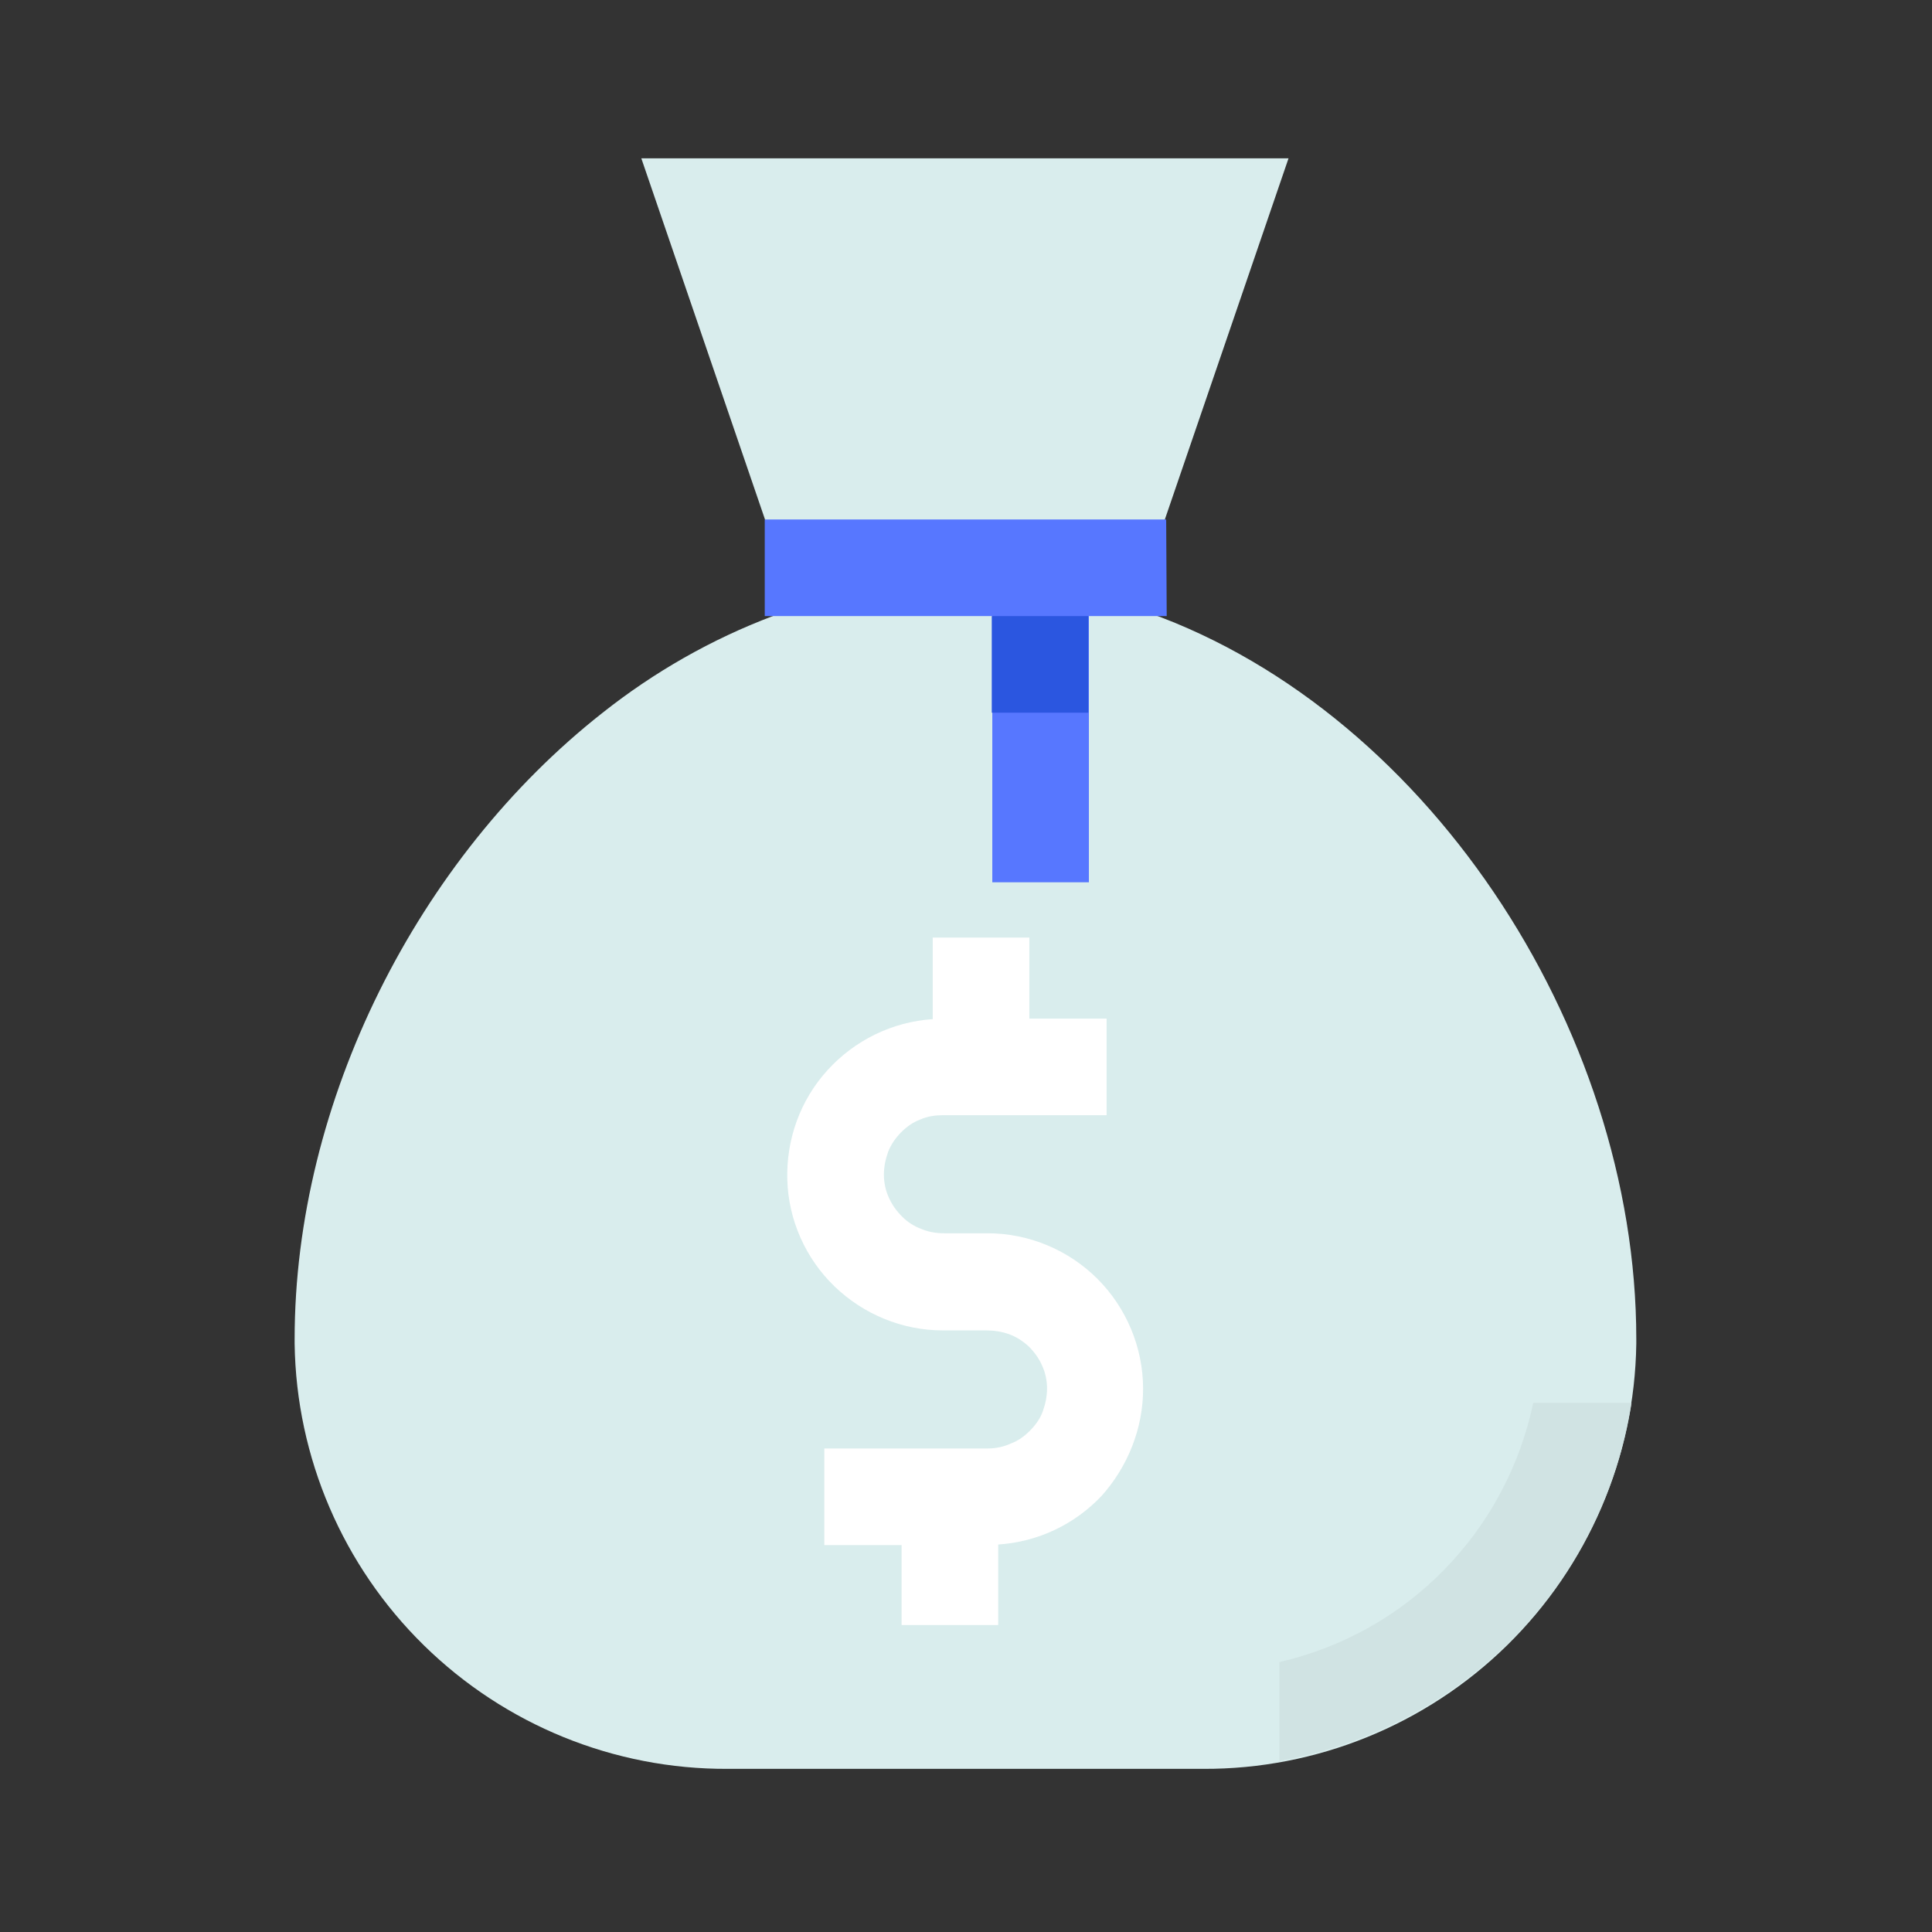 <?xml version="1.0" encoding="utf-8"?>
<!-- Generator: Adobe Illustrator 27.0.0, SVG Export Plug-In . SVG Version: 6.00 Build 0)  -->
<svg version="1.1" id="Layer_1" xmlns="http://www.w3.org/2000/svg" xmlns:xlink="http://www.w3.org/1999/xlink" x="0px" y="0px"
	 width="360px" height="360px" viewBox="0 0 360 360" enable-background="new 0 0 360 360" xml:space="preserve">
<rect x="0" y="0" width="360" height="360" fill="#333333" stroke="none"/>
<path fill="#D9EDED" d="M240.1,29.5l-28.7,83.8c-10.2-3.4-20.9-5.1-31.6-5.1c-10.7,0-21.4,1.8-31.6,5.1l-28.7-83.8H240.1z"/>
<path fill="#D9EDED" d="M304.9,249.5v0.9c-0.3,21.2-9,41.4-24.1,56.2c-15.1,14.8-35.5,23.1-56.6,23h-88.6
	c-21.2,0.1-41.5-8.2-56.6-23s-23.8-35-24.1-56.2v-0.9c0-44.2,22.9-89.6,57.4-116.7c9.6-7.6,20.3-13.7,31.7-18c1.4-0.5,2.8-1,4.3-1.5
	c10.2-3.4,20.9-5.1,31.6-5.1c10.7,0,21.4,1.7,31.6,5.1C265.2,131,304.9,191.4,304.9,249.5z"/>
<path fill="#FFFFFF" d="M213,258.8c0-7.7-3.1-15.1-8.5-20.5s-12.8-8.5-20.5-8.5h-8c-1.5,0-2.9-0.2-4.3-0.8c-1.4-0.5-2.6-1.3-3.6-2.3
	s-1.9-2.2-2.5-3.6c-0.6-1.3-0.9-2.8-0.9-4.2c0-1.5,0.3-2.9,0.8-4.3c0.5-1.3,1.4-2.6,2.4-3.6s2.2-1.9,3.6-2.4
	c1.3-0.6,2.8-0.8,4.2-0.8h30.5v-18h-14.4v-15.1h-18v15.2c-7.5,0.5-14.5,3.9-19.6,9.5s-7.7,12.9-7.5,20.4s3.4,14.7,8.8,19.9
	c5.4,5.2,12.6,8.2,20.2,8.2h8c1.5,0,2.9,0.2,4.3,0.7c1.4,0.5,2.6,1.3,3.7,2.3c1,1,1.9,2.2,2.5,3.6c0.6,1.3,0.9,2.8,0.9,4.2
	c0,1.5-0.3,2.9-0.8,4.3s-1.4,2.6-2.4,3.6s-2.2,1.9-3.6,2.4c-1.3,0.6-2.8,0.9-4.2,0.9h-30.5v18H168v14.9h18v-15
	c7.4-0.5,14.2-3.7,19.3-9.1C210.2,273.2,213,266.1,213,258.8z"/>
<path fill="#5777FF" d="M217.3,96.8h-74.8v18h42.4v49.6h18v-49.6h14.5L217.3,96.8L217.3,96.8z"/>
<path fill="#2B56E0" d="M202.8,114.8h-18v18h18V114.8z"/>
<path fill="#D0E3E3" d="M304,261.5c-2.6,16.6-10.4,31.9-22.1,43.8c-11.8,11.9-27,19.9-43.5,22.8v-18.4c11.7-2.7,22.3-8.6,30.7-17.2
	c8.4-8.6,14.1-19.3,16.6-31.1H304V261.5z"/>
</svg>
